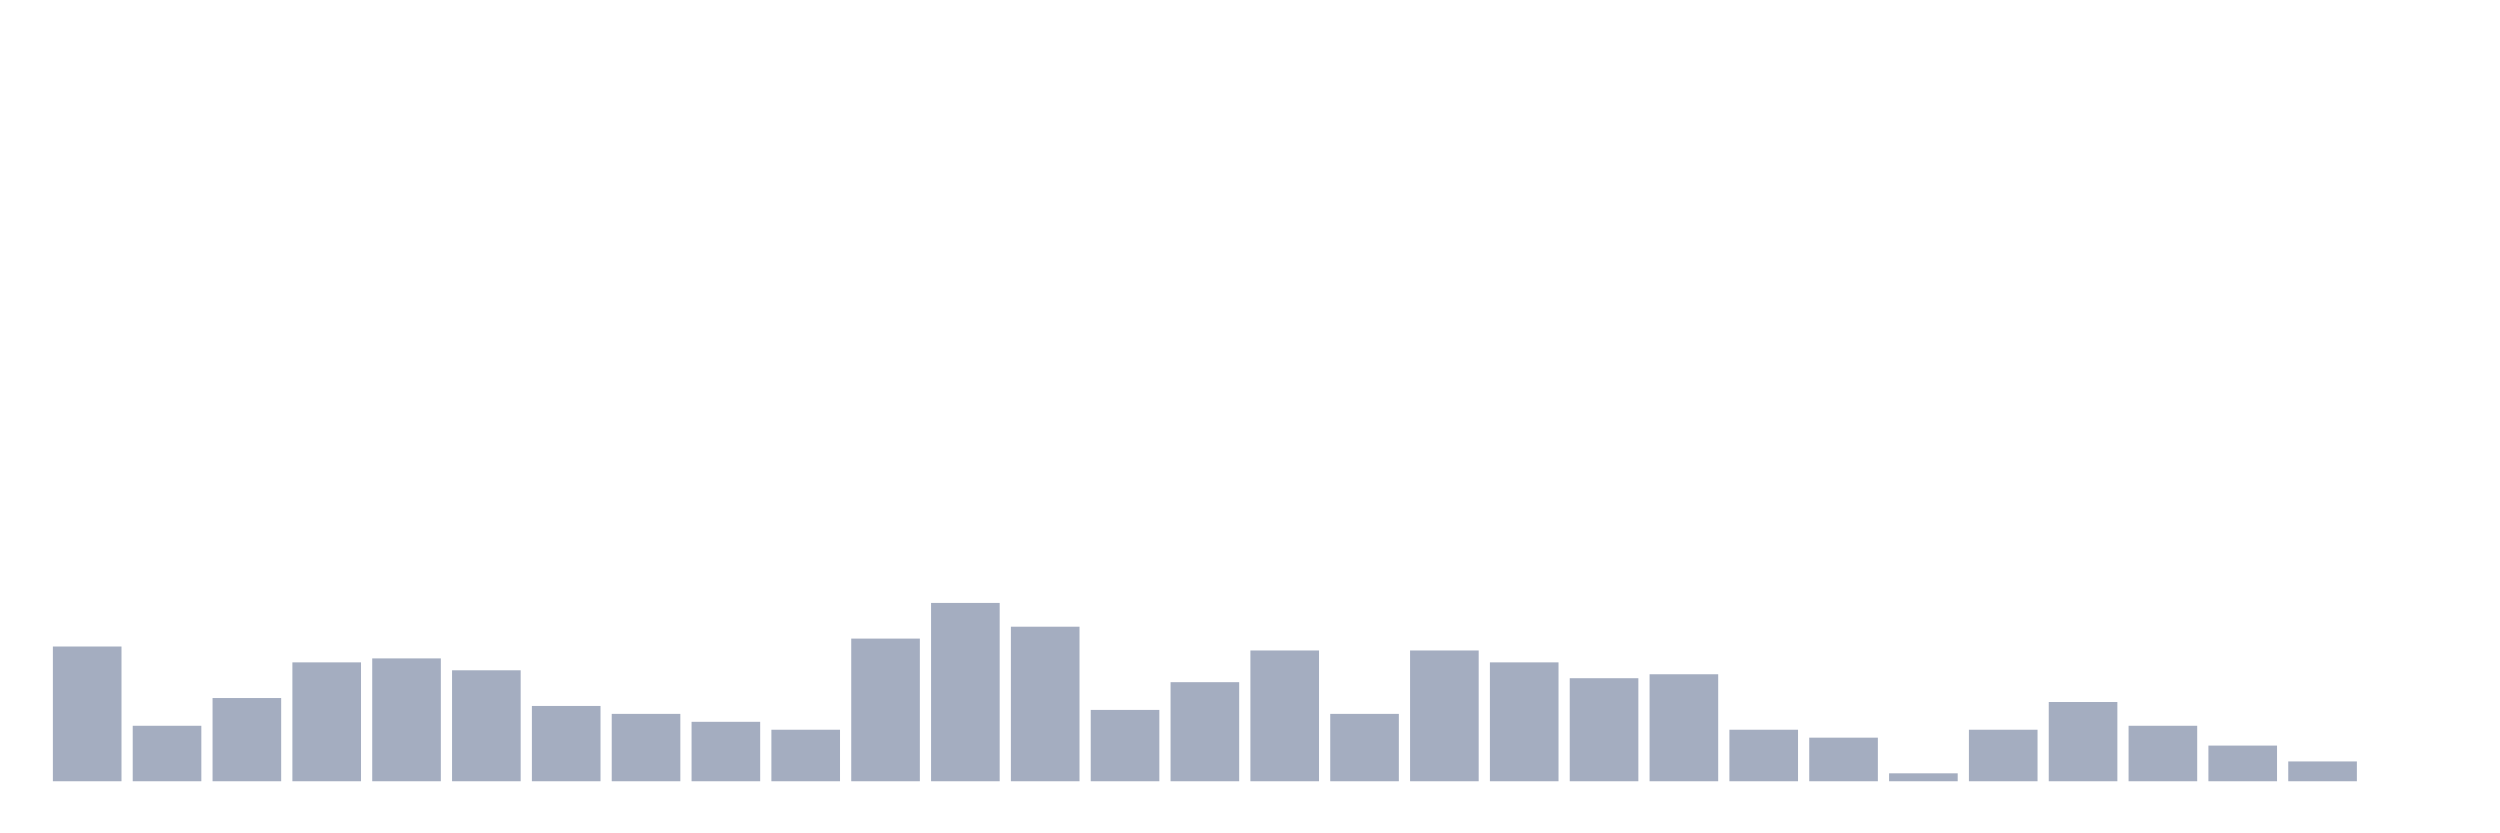 <svg xmlns="http://www.w3.org/2000/svg" viewBox="0 0 480 160"><g transform="translate(10,10)"><rect class="bar" x="0.153" width="13.175" y="114.13" height="25.87" fill="rgb(164,173,192)"></rect><rect class="bar" x="15.482" width="13.175" y="129.348" height="10.652" fill="rgb(164,173,192)"></rect><rect class="bar" x="30.81" width="13.175" y="124.022" height="15.978" fill="rgb(164,173,192)"></rect><rect class="bar" x="46.138" width="13.175" y="117.174" height="22.826" fill="rgb(164,173,192)"></rect><rect class="bar" x="61.466" width="13.175" y="116.413" height="23.587" fill="rgb(164,173,192)"></rect><rect class="bar" x="76.794" width="13.175" y="118.696" height="21.304" fill="rgb(164,173,192)"></rect><rect class="bar" x="92.123" width="13.175" y="125.543" height="14.457" fill="rgb(164,173,192)"></rect><rect class="bar" x="107.451" width="13.175" y="127.065" height="12.935" fill="rgb(164,173,192)"></rect><rect class="bar" x="122.779" width="13.175" y="128.587" height="11.413" fill="rgb(164,173,192)"></rect><rect class="bar" x="138.107" width="13.175" y="130.109" height="9.891" fill="rgb(164,173,192)"></rect><rect class="bar" x="153.436" width="13.175" y="112.609" height="27.391" fill="rgb(164,173,192)"></rect><rect class="bar" x="168.764" width="13.175" y="105.761" height="34.239" fill="rgb(164,173,192)"></rect><rect class="bar" x="184.092" width="13.175" y="110.326" height="29.674" fill="rgb(164,173,192)"></rect><rect class="bar" x="199.42" width="13.175" y="126.304" height="13.696" fill="rgb(164,173,192)"></rect><rect class="bar" x="214.748" width="13.175" y="120.978" height="19.022" fill="rgb(164,173,192)"></rect><rect class="bar" x="230.077" width="13.175" y="114.891" height="25.109" fill="rgb(164,173,192)"></rect><rect class="bar" x="245.405" width="13.175" y="127.065" height="12.935" fill="rgb(164,173,192)"></rect><rect class="bar" x="260.733" width="13.175" y="114.891" height="25.109" fill="rgb(164,173,192)"></rect><rect class="bar" x="276.061" width="13.175" y="117.174" height="22.826" fill="rgb(164,173,192)"></rect><rect class="bar" x="291.39" width="13.175" y="120.217" height="19.783" fill="rgb(164,173,192)"></rect><rect class="bar" x="306.718" width="13.175" y="119.457" height="20.543" fill="rgb(164,173,192)"></rect><rect class="bar" x="322.046" width="13.175" y="130.109" height="9.891" fill="rgb(164,173,192)"></rect><rect class="bar" x="337.374" width="13.175" y="131.63" height="8.37" fill="rgb(164,173,192)"></rect><rect class="bar" x="352.702" width="13.175" y="138.478" height="1.522" fill="rgb(164,173,192)"></rect><rect class="bar" x="368.031" width="13.175" y="130.109" height="9.891" fill="rgb(164,173,192)"></rect><rect class="bar" x="383.359" width="13.175" y="124.783" height="15.217" fill="rgb(164,173,192)"></rect><rect class="bar" x="398.687" width="13.175" y="129.348" height="10.652" fill="rgb(164,173,192)"></rect><rect class="bar" x="414.015" width="13.175" y="133.152" height="6.848" fill="rgb(164,173,192)"></rect><rect class="bar" x="429.344" width="13.175" y="136.196" height="3.804" fill="rgb(164,173,192)"></rect><rect class="bar" x="444.672" width="13.175" y="140" height="0" fill="rgb(164,173,192)"></rect></g></svg>